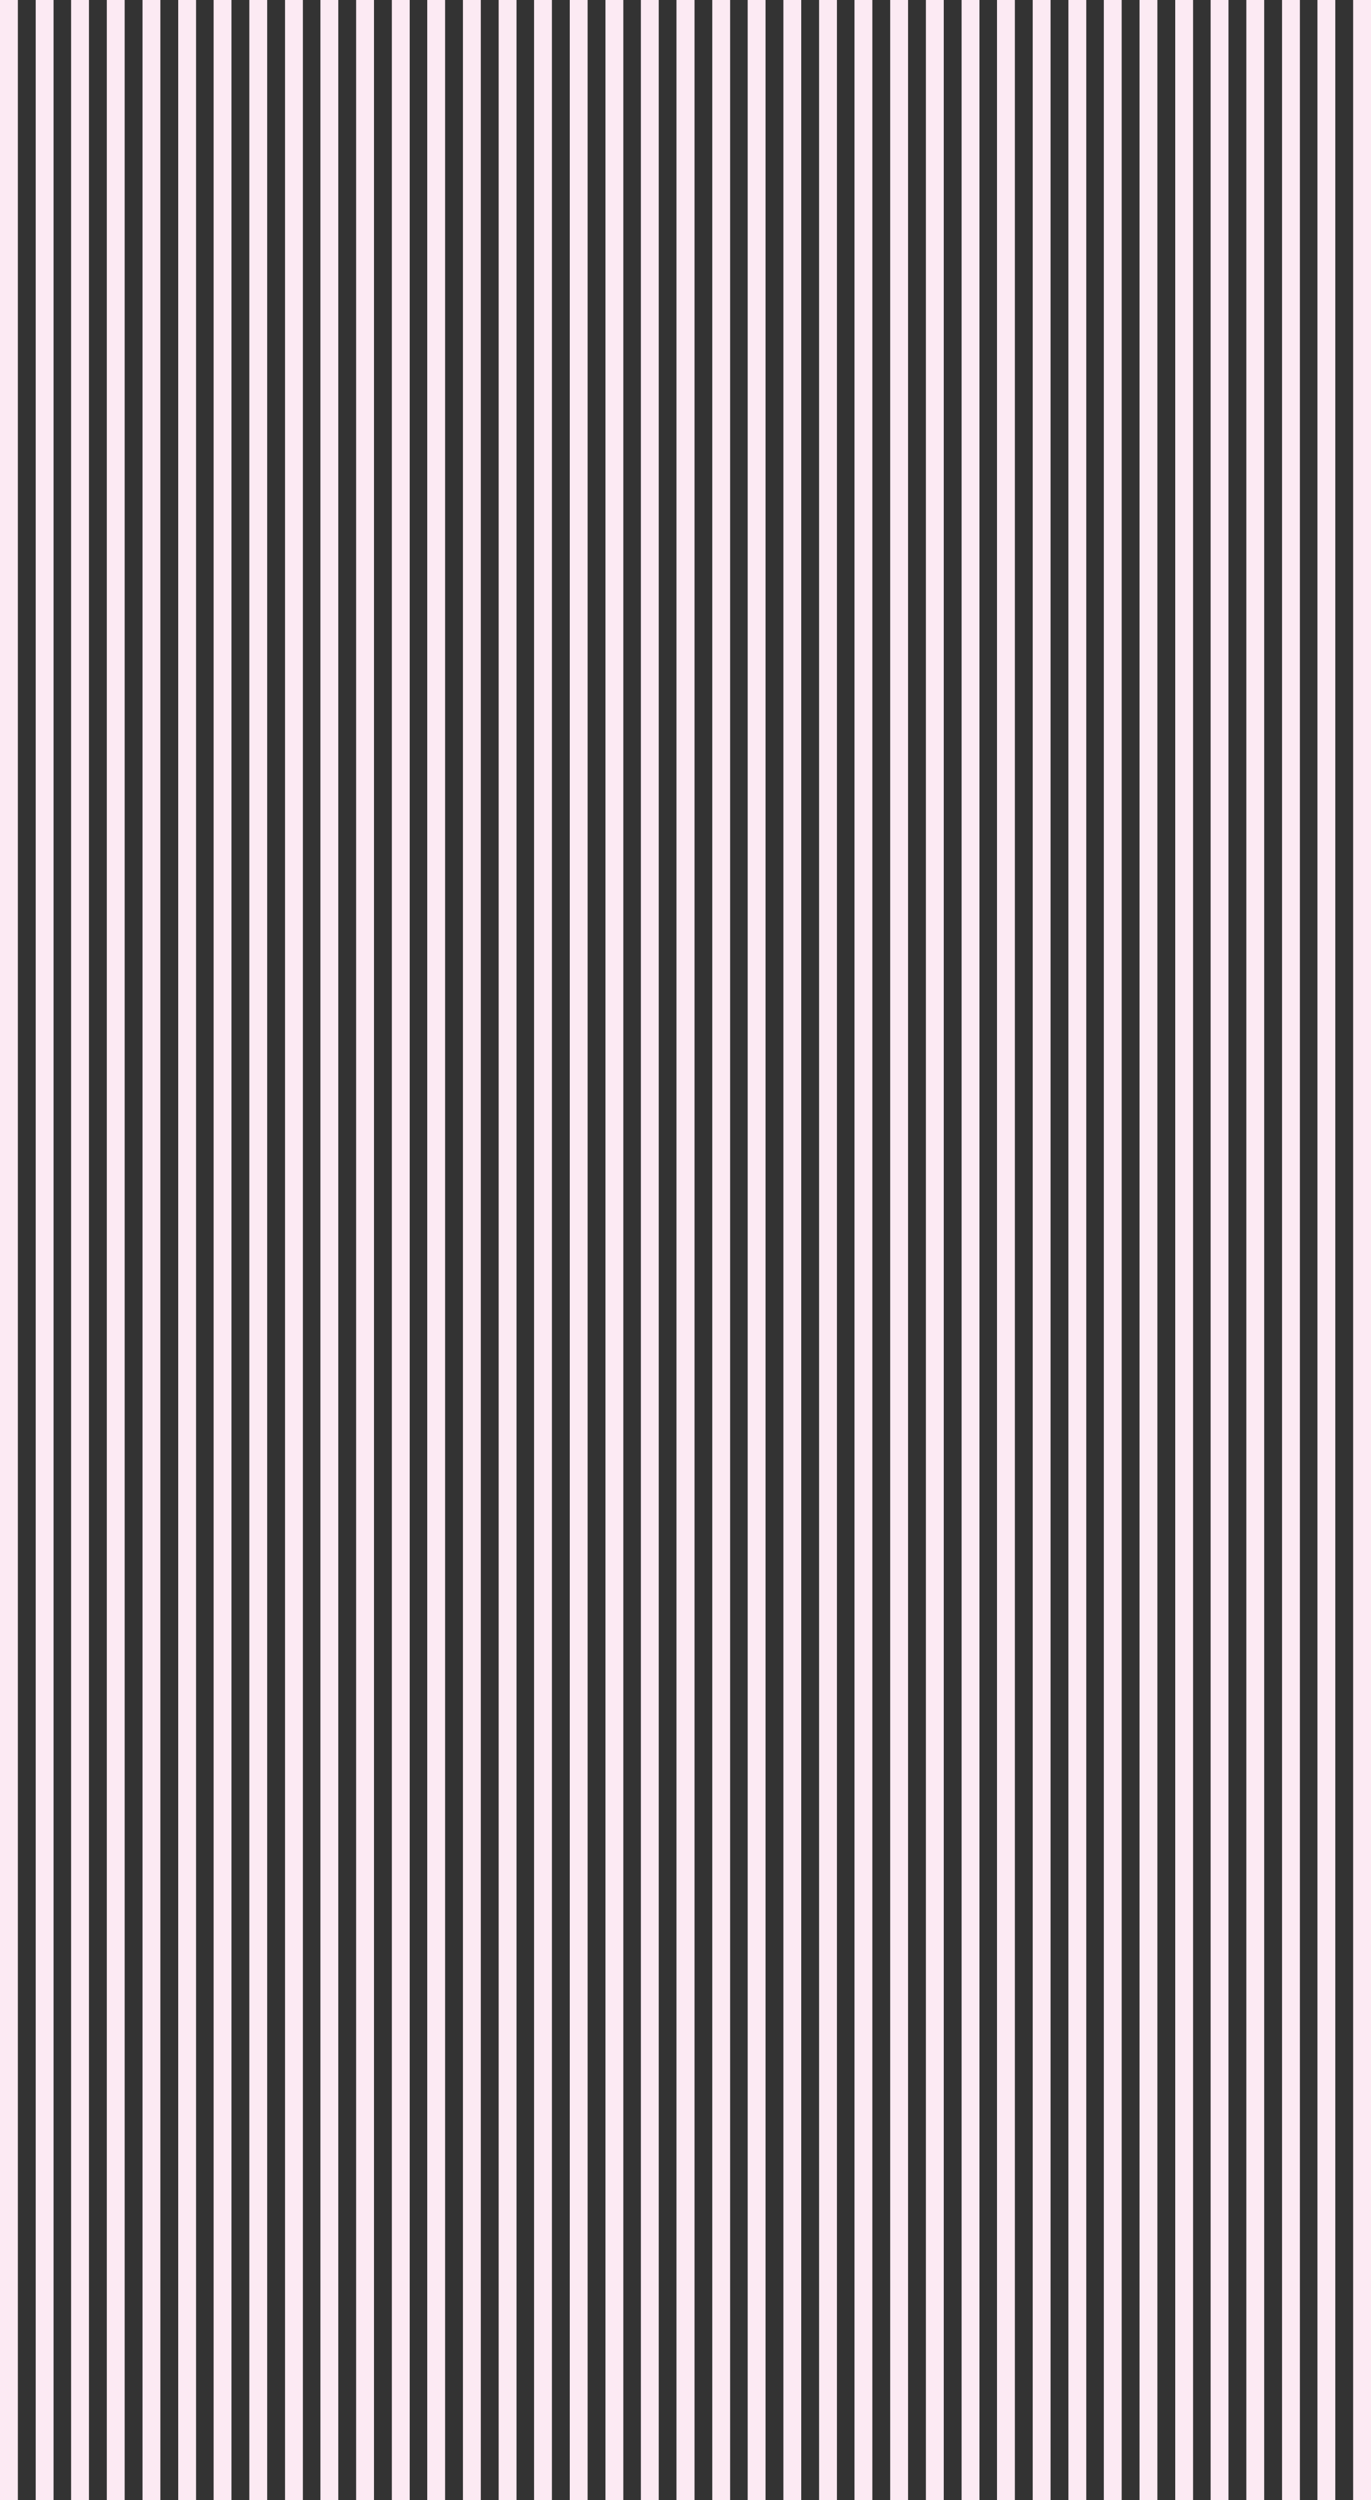     <svg
      xmlns="http://www.w3.org/2000/svg"
      version="1.1"
      id="Layer_1"
      x="0px"
      y="0px"
      viewBox="0 0 460.8 840"
      xmlSpace="preserve"
      className="panel"
    >
      <rect x="0" y="0" width="460.8" height="840" fill="#333333" stroke="none"/>
      <g>
        <rect
          x="227.4"
          width="6"
          height="840"
          fillRule="evenodd"
          clipRule="evenodd"
          fill="#FCEAF3"
        />
        <rect
          x="215.4"
          width="6"
          height="840"
          fillRule="evenodd"
          clipRule="evenodd"
          fill="#FCEAF3"
        />
        <rect
          x="203.5"
          width="6"
          height="840"
          fillRule="evenodd"
          clipRule="evenodd"
          fill="#FCEAF3"
        />
        <rect
          x="191.5"
          width="6"
          height="840"
          fillRule="evenodd"
          clipRule="evenodd"
          fill="#FCEAF3"
        />
        <rect
          x="179.5"
          width="6"
          height="840"
          fillRule="evenodd"
          clipRule="evenodd"
          fill="#FCEAF3"
        />
        <rect
          x="167.6"
          width="6"
          height="840"
          fillRule="evenodd"
          clipRule="evenodd"
          fill="#FCEAF3"
        />
        <rect
          x="155.6"
          width="6"
          height="840"
          fillRule="evenodd"
          clipRule="evenodd"
          fill="#FCEAF3"
        />
        <rect
          x="0"
          width="6"
          height="840"
          fillRule="evenodd"
          clipRule="evenodd"
          fill="#FCEAF3"
        />
        <rect
          x="12"
          width="6"
          height="840"
          fillRule="evenodd"
          clipRule="evenodd"
          fill="#FCEAF3"
        />
        <rect
          x="23.9"
          width="6"
          height="840"
          fillRule="evenodd"
          clipRule="evenodd"
          fill="#FCEAF3"
        />
        <rect
          x="35.9"
          width="6"
          height="840"
          fillRule="evenodd"
          clipRule="evenodd"
          fill="#FCEAF3"
        />
        <rect
          x="47.9"
          width="6"
          height="840"
          fillRule="evenodd"
          clipRule="evenodd"
          fill="#FCEAF3"
        />
        <rect
          x="59.9"
          width="6"
          height="840"
          fillRule="evenodd"
          clipRule="evenodd"
          fill="#FCEAF3"
        />
        <rect
          x="71.8"
          width="6"
          height="840"
          fillRule="evenodd"
          clipRule="evenodd"
          fill="#FCEAF3"
        />
        <rect
          x="83.8"
          width="6"
          height="840"
          fillRule="evenodd"
          clipRule="evenodd"
          fill="#FCEAF3"
        />
        <rect
          x="95.8"
          width="6"
          height="840"
          fillRule="evenodd"
          clipRule="evenodd"
          fill="#FCEAF3"
        />
        <rect
          x="107.7"
          width="6"
          height="840"
          fillRule="evenodd"
          clipRule="evenodd"
          fill="#FCEAF3"
        />
        <rect
          x="119.7"
          width="6"
          height="840"
          fillRule="evenodd"
          clipRule="evenodd"
          fill="#FCEAF3"
        />
        <rect
          x="131.7"
          width="6"
          height="840"
          fillRule="evenodd"
          clipRule="evenodd"
          fill="#FCEAF3"
        />
        <rect
          x="143.6"
          width="6"
          height="840"
          fillRule="evenodd"
          clipRule="evenodd"
          fill="#FCEAF3"
        />
        <rect
          x="227.4"
          width="6"
          height="840"
          fillRule="evenodd"
          clipRule="evenodd"
          fill="#FCEAF3"
        />
        <rect
          x="239.4"
          width="6"
          height="840"
          fillRule="evenodd"
          clipRule="evenodd"
          fill="#FCEAF3"
        />
        <rect
          x="251.3"
          width="6"
          height="840"
          fillRule="evenodd"
          clipRule="evenodd"
          fill="#FCEAF3"
        />
        <rect
          x="263.3"
          width="6"
          height="840"
          fillRule="evenodd"
          clipRule="evenodd"
          fill="#FCEAF3"
        />
        <rect
          x="275.3"
          width="6"
          height="840"
          fillRule="evenodd"
          clipRule="evenodd"
          fill="#FCEAF3"
        />
        <rect
          x="287.2"
          width="6"
          height="840"
          fillRule="evenodd"
          clipRule="evenodd"
          fill="#FCEAF3"
        />
        <rect
          x="299.2"
          width="6"
          height="840"
          fillRule="evenodd"
          clipRule="evenodd"
          fill="#FCEAF3"
        />
        <rect
          x="454.8"
          width="6"
          height="840"
          fillRule="evenodd"
          clipRule="evenodd"
          fill="#FCEAF3"
        />
        <rect
          x="442.8"
          width="6"
          height="840"
          fillRule="evenodd"
          clipRule="evenodd"
          fill="#FCEAF3"
        />
        <rect
          x="430.9"
          width="6"
          height="840"
          fillRule="evenodd"
          clipRule="evenodd"
          fill="#FCEAF3"
        />
        <rect
          x="418.9"
          width="6"
          height="840"
          fillRule="evenodd"
          clipRule="evenodd"
          fill="#FCEAF3"
        />
        <rect
          x="406.9"
          width="6"
          height="840"
          fillRule="evenodd"
          clipRule="evenodd"
          fill="#FCEAF3"
        />
        <rect
          x="395"
          width="6"
          height="840"
          fillRule="evenodd"
          clipRule="evenodd"
          fill="#FCEAF3"
        />
        <rect
          x="383"
          width="6"
          height="840"
          fillRule="evenodd"
          clipRule="evenodd"
          fill="#FCEAF3"
        />
        <rect
          x="371"
          width="6"
          height="840"
          fillRule="evenodd"
          clipRule="evenodd"
          fill="#FCEAF3"
        />
        <rect
          x="359.1"
          width="6"
          height="840"
          fillRule="evenodd"
          clipRule="evenodd"
          fill="#FCEAF3"
        />
        <rect
          x="347.1"
          width="6"
          height="840"
          fillRule="evenodd"
          clipRule="evenodd"
          fill="#FCEAF3"
        />
        <rect
          x="335.1"
          width="6"
          height="840"
          fillRule="evenodd"
          clipRule="evenodd"
          fill="#FCEAF3"
        />
        <rect
          x="323.2"
          width="6"
          height="840"
          fillRule="evenodd"
          clipRule="evenodd"
          fill="#FCEAF3"
        />
        <rect
          x="311.2"
          width="6"
          height="840"
          fillRule="evenodd"
          clipRule="evenodd"
          fill="#FCEAF3"
        />
      </g>
    </svg>